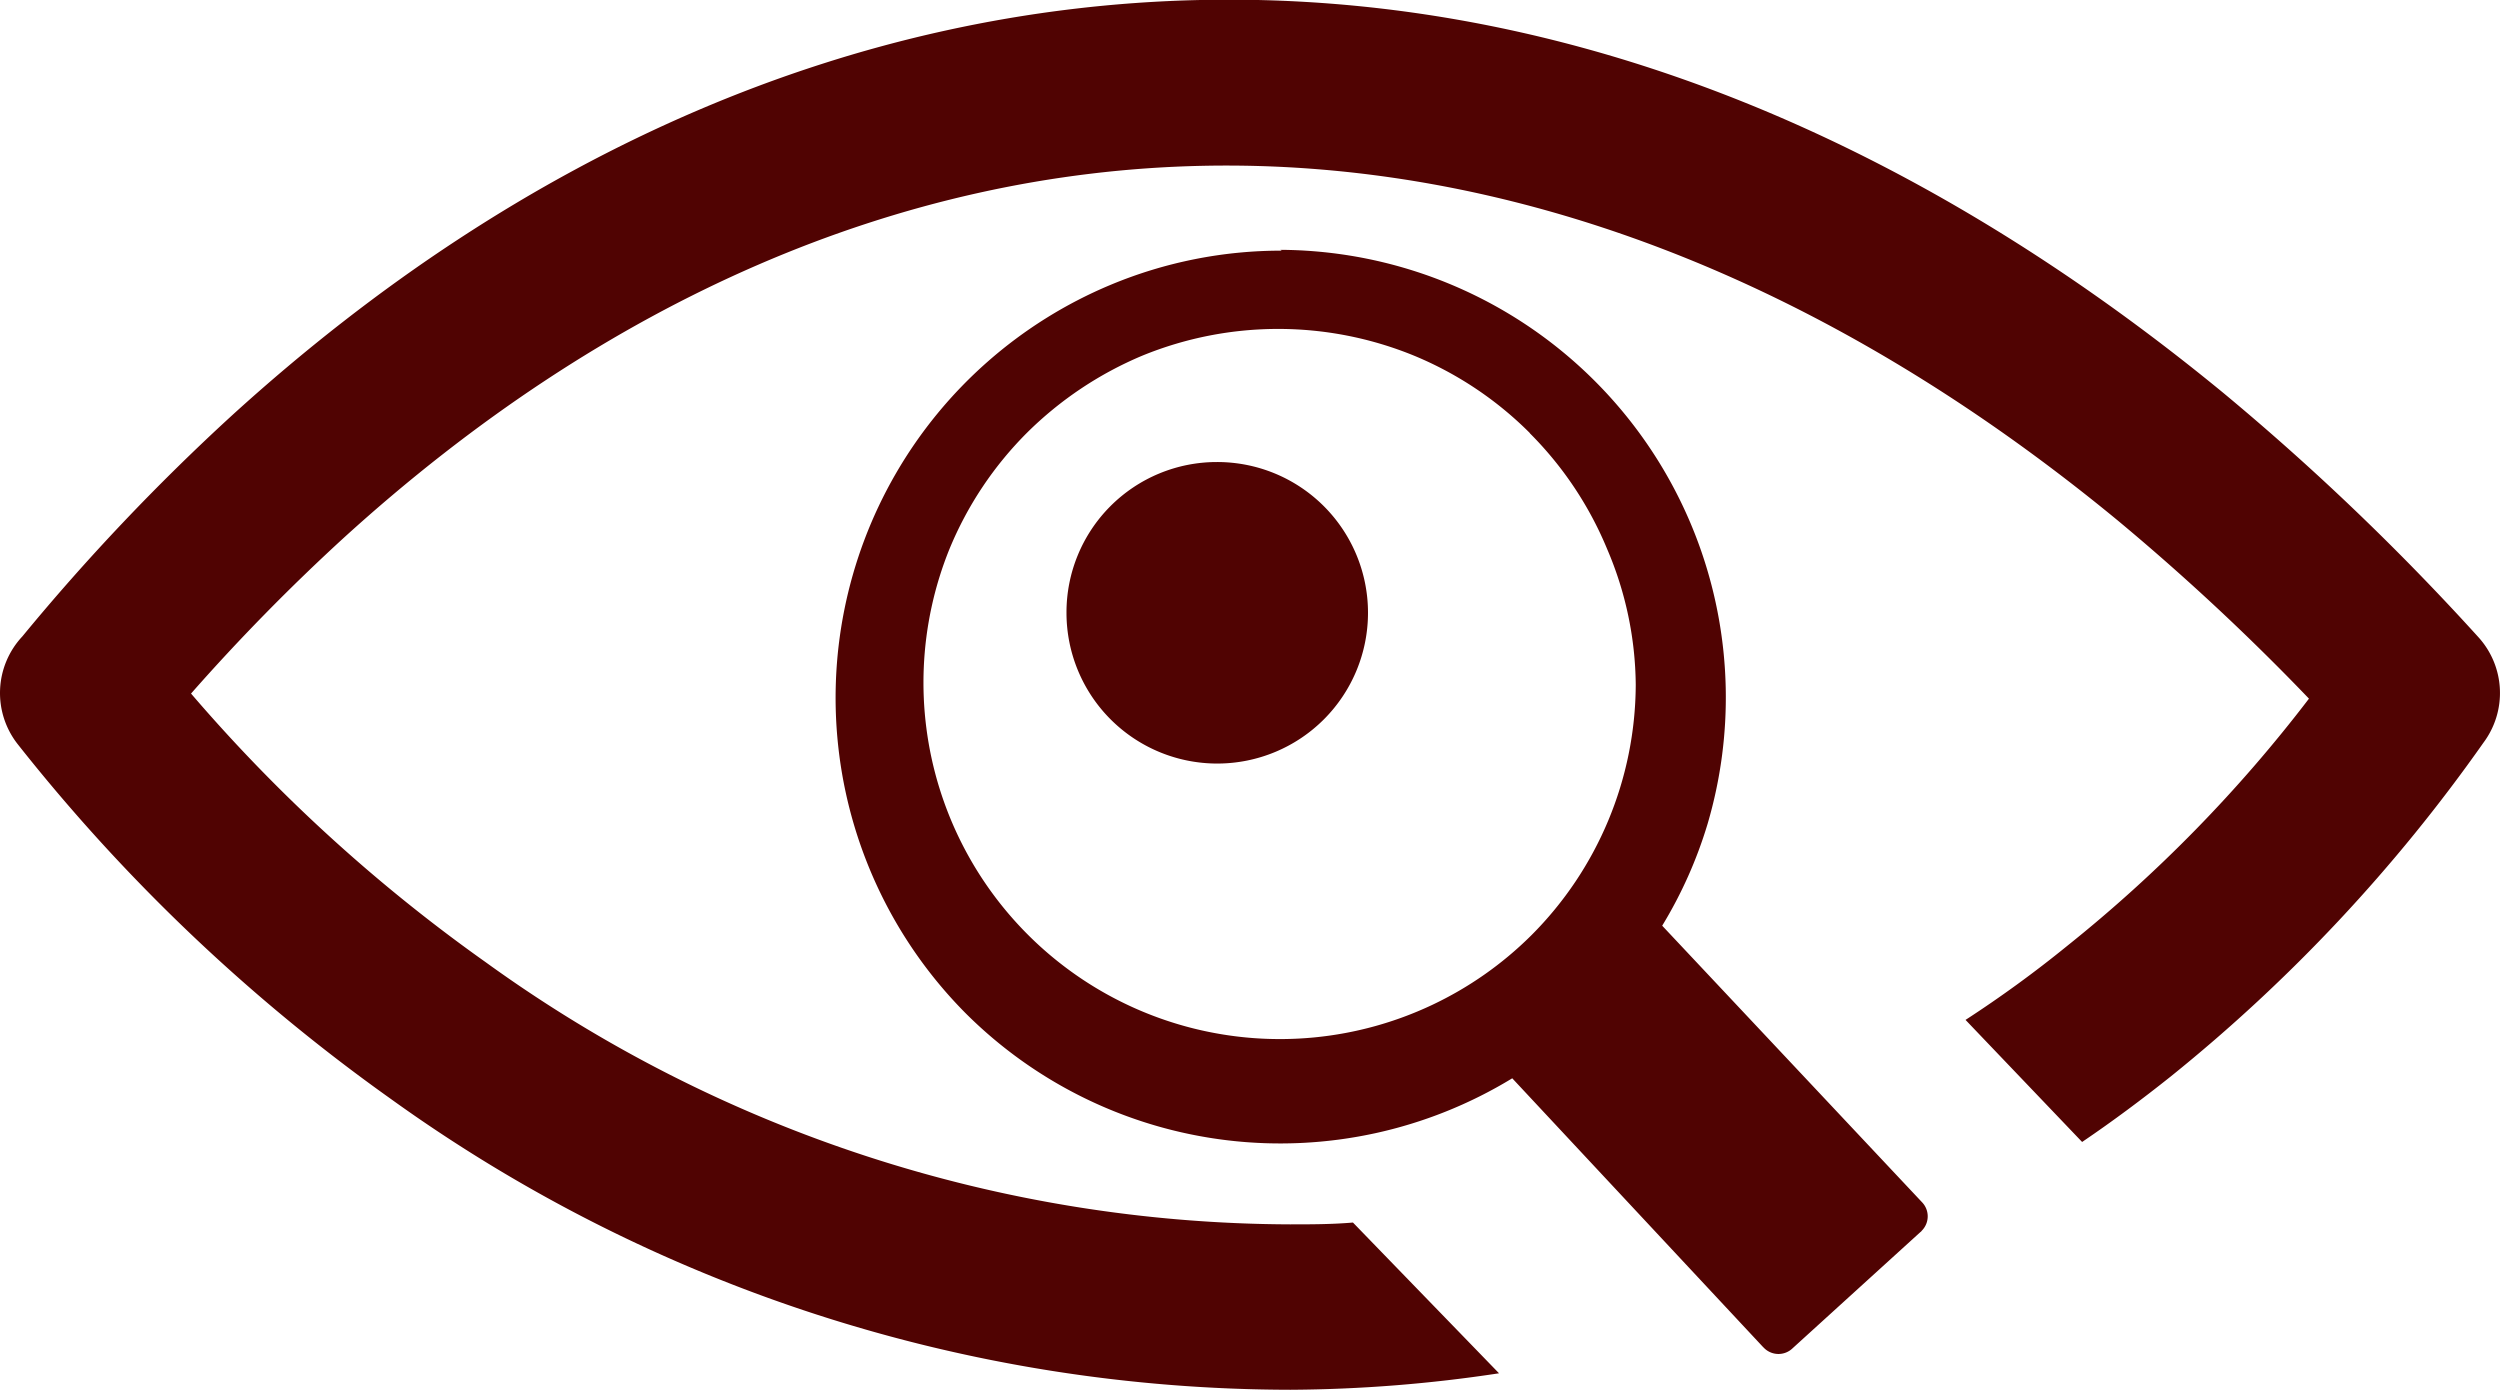 <svg xmlns="http://www.w3.org/2000/svg" viewBox="0 0 122.88 68.31"><defs><style>.cls-1{fill:#500302;}</style></defs><title>logoAsset 11</title><g id="Layer_2" data-name="Layer 2"><g id="Layer_1-2" data-name="Layer 1"><path class="cls-1" d="M1.1,31.28A106.56,106.56,0,0,1,11.39,20.43C25.76,7.35,42.08.37,59,0s34,5.93,50.29,19.32a122.46,122.46,0,0,1,12.53,12,4.08,4.08,0,0,1,.25,5.18,80.49,80.49,0,0,1-15.36,16.4c-1.43,1.14-2.88,2.22-4.37,3.23l-5.73-6a57.85,57.85,0,0,0,5-3.64,69.71,69.71,0,0,0,11.88-12.15,114.24,114.24,0,0,0-9.39-8.75C89.44,13.51,74,7.84,59.12,8.15S29.77,14.72,16.87,26.46a99.7,99.7,0,0,0-7.48,7.63A80,80,0,0,0,23.88,47.3,67.83,67.83,0,0,0,63.4,60.18c1,0,2.07,0,3.1-.09l7.18,7.41a70.35,70.35,0,0,1-10.25.81A75.87,75.87,0,0,1,19.19,54,89.24,89.24,0,0,1,.88,36.59,4.07,4.07,0,0,1,1.1,31.28Zm61.83-19a22,22,0,0,1,21,28.22,21.53,21.53,0,0,1-2.23,5L94.46,59.08a1,1,0,0,1,0,1.41.23.23,0,0,1-.07.07l-6.27,5.7a1,1,0,0,1-1.41,0l-.07-.07L74.33,53a21.89,21.89,0,0,1-26.91-3.24v0A22,22,0,0,1,54.59,14,21.77,21.77,0,0,1,63,12.32Zm12.26,9a17.48,17.48,0,0,0-5.69-3.8h0a17.63,17.63,0,0,0-13.35,0,17.87,17.87,0,0,0-5.68,3.8,17.52,17.52,0,0,0-3.8,5.7h0a17.52,17.52,0,0,0,28.59,19h0A17.51,17.51,0,0,0,80.4,33.66,17.26,17.26,0,0,0,79,27a17.52,17.52,0,0,0-3.8-5.7ZM59.81,22.71a7.41,7.41,0,1,1-7.39,7.41v0A7.39,7.39,0,0,1,59.81,22.71Z"/></g></g></svg>